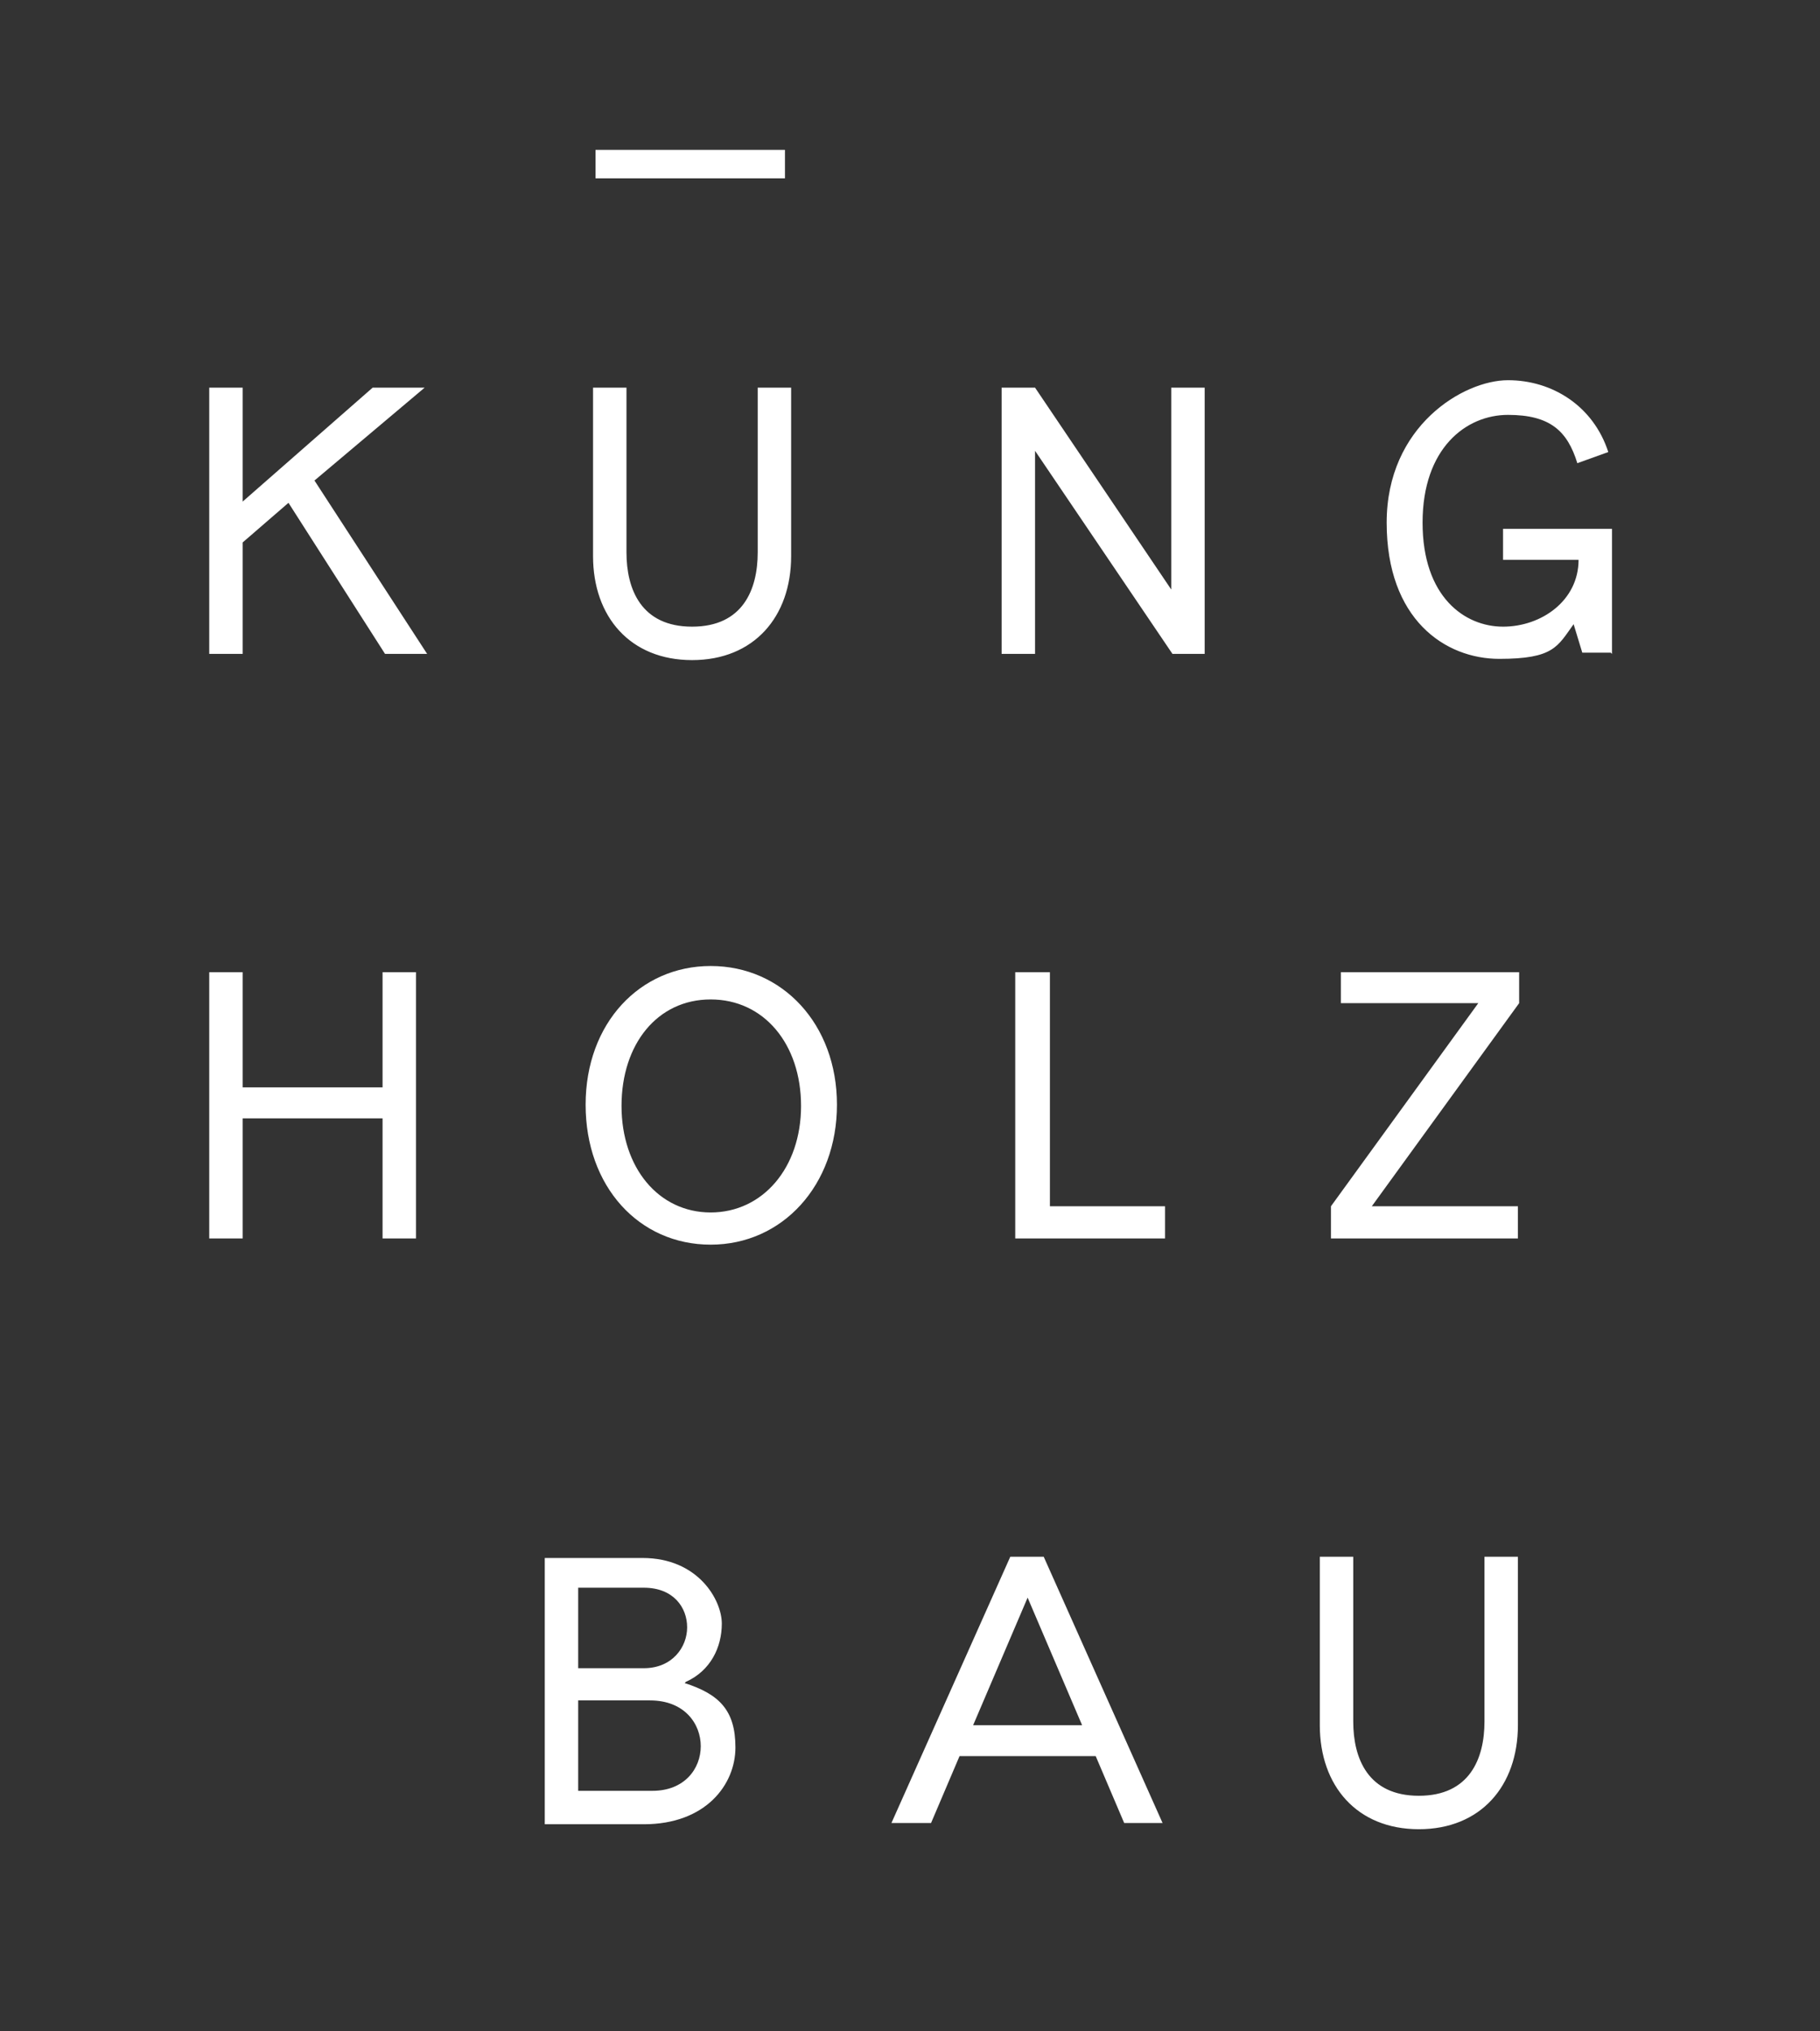 <?xml version="1.0" encoding="UTF-8"?>
<svg id="Ebene_1" xmlns="http://www.w3.org/2000/svg" version="1.1" viewBox="0 0 147 164">
  <rect x="0" y="0" width="147" height="164" fill="#333333" stroke="none"/>
  <!-- Generator: Adobe Illustrator 29.1.0, SVG Export Plug-In . SVG Version: 2.1.0 Build 142)  -->
  <defs>
    <style>
      .st0 {
        fill: #fff;
      }
    </style>
  </defs>
  <g>
    <path class="st0" d="M122.6,125.7h-2.7v13.3c0,3-1.2,6-5.3,6s-5.3-3-5.3-6v-13.3h-2.7v13.6c0,4.9,3,8.4,8,8.4s8-3.5,8-8.4v-13.6ZM83,129l4.4,10.3h-8.8l4.4-10.3ZM75.2,147.2l2.3-5.4h11l2.3,5.4h3.1l-9.6-21.5h-2.7l-9.6,21.5h3.1ZM46.7,144.7v-7.4h5.8c2.8,0,4.1,1.9,4.1,3.7s-1.3,3.6-3.9,3.6h-6ZM46.7,134.8v-6.6h5.3c2.4,0,3.5,1.6,3.5,3.2s-1.2,3.3-3.5,3.3h-5.3ZM55.4,135.8c2-.9,2.9-2.8,2.9-4.7s-1.9-5.3-6.4-5.3h-7.9v21.5h8c5,0,7.4-3.2,7.4-6.2s-1.3-4.3-4.1-5.2"/>
    <path class="st0" d="M122.6,100v-2.6h-11.8l11.9-16.4v-2.5h-14.4v2.5h11.1l-11.9,16.4v2.6h15.1ZM84.8,78.5v18.9h9.3v2.6h-12.1v-21.5h2.7ZM57.4,97.9c4.2,0,7.3-3.6,7.3-8.6s-3-8.6-7.3-8.6-7.2,3.6-7.2,8.6,3,8.6,7.2,8.6M57.4,78c5.8,0,10.2,4.7,10.2,11.2s-4.4,11.3-10.2,11.3-10.1-4.7-10.1-11.3,4.4-11.2,10.1-11.2M19.6,87.8h11.3v-9.3h2.7v21.5h-2.7v-9.7h-11.3v9.7h-2.7v-21.5h2.7v9.3Z"/>
    <path class="st0" d="M130.2,52.8v-10.1h-8.8v2.5h6.1c0,3.3-3,5.4-6.1,5.4s-6.5-2.4-6.5-8.4,3.5-8.7,6.9-8.7,4.8,1.3,5.6,3.9l2.5-.9c-1.2-3.7-4.5-5.8-8.1-5.8s-9.8,3.7-9.8,11.5,4.7,11,9.1,11,4.7-1,6-2.8l.7,2.3h2.3ZM83.6,52.8h-2.7v-21.5h2.7l11,16.3v-16.3h2.7v21.5h-2.6l-11.1-16.4v16.4ZM63.9,31.3h-2.7v13.3c0,3-1.2,6-5.3,6s-5.3-3-5.3-6v-13.3h-2.7v13.6c0,4.9,3,8.4,8,8.4s8-3.5,8-8.4v-13.6ZM31,52.8h3.5l-9.1-14,8.9-7.5h-4.2l-10.5,9.2v-9.2h-2.7v21.5h2.7v-9l3.7-3.2,7.8,12.2Z"/>
  </g>
  <rect class="st0" x="48.1" y="12.1" width="15.3" height="2.3"/>
</svg>